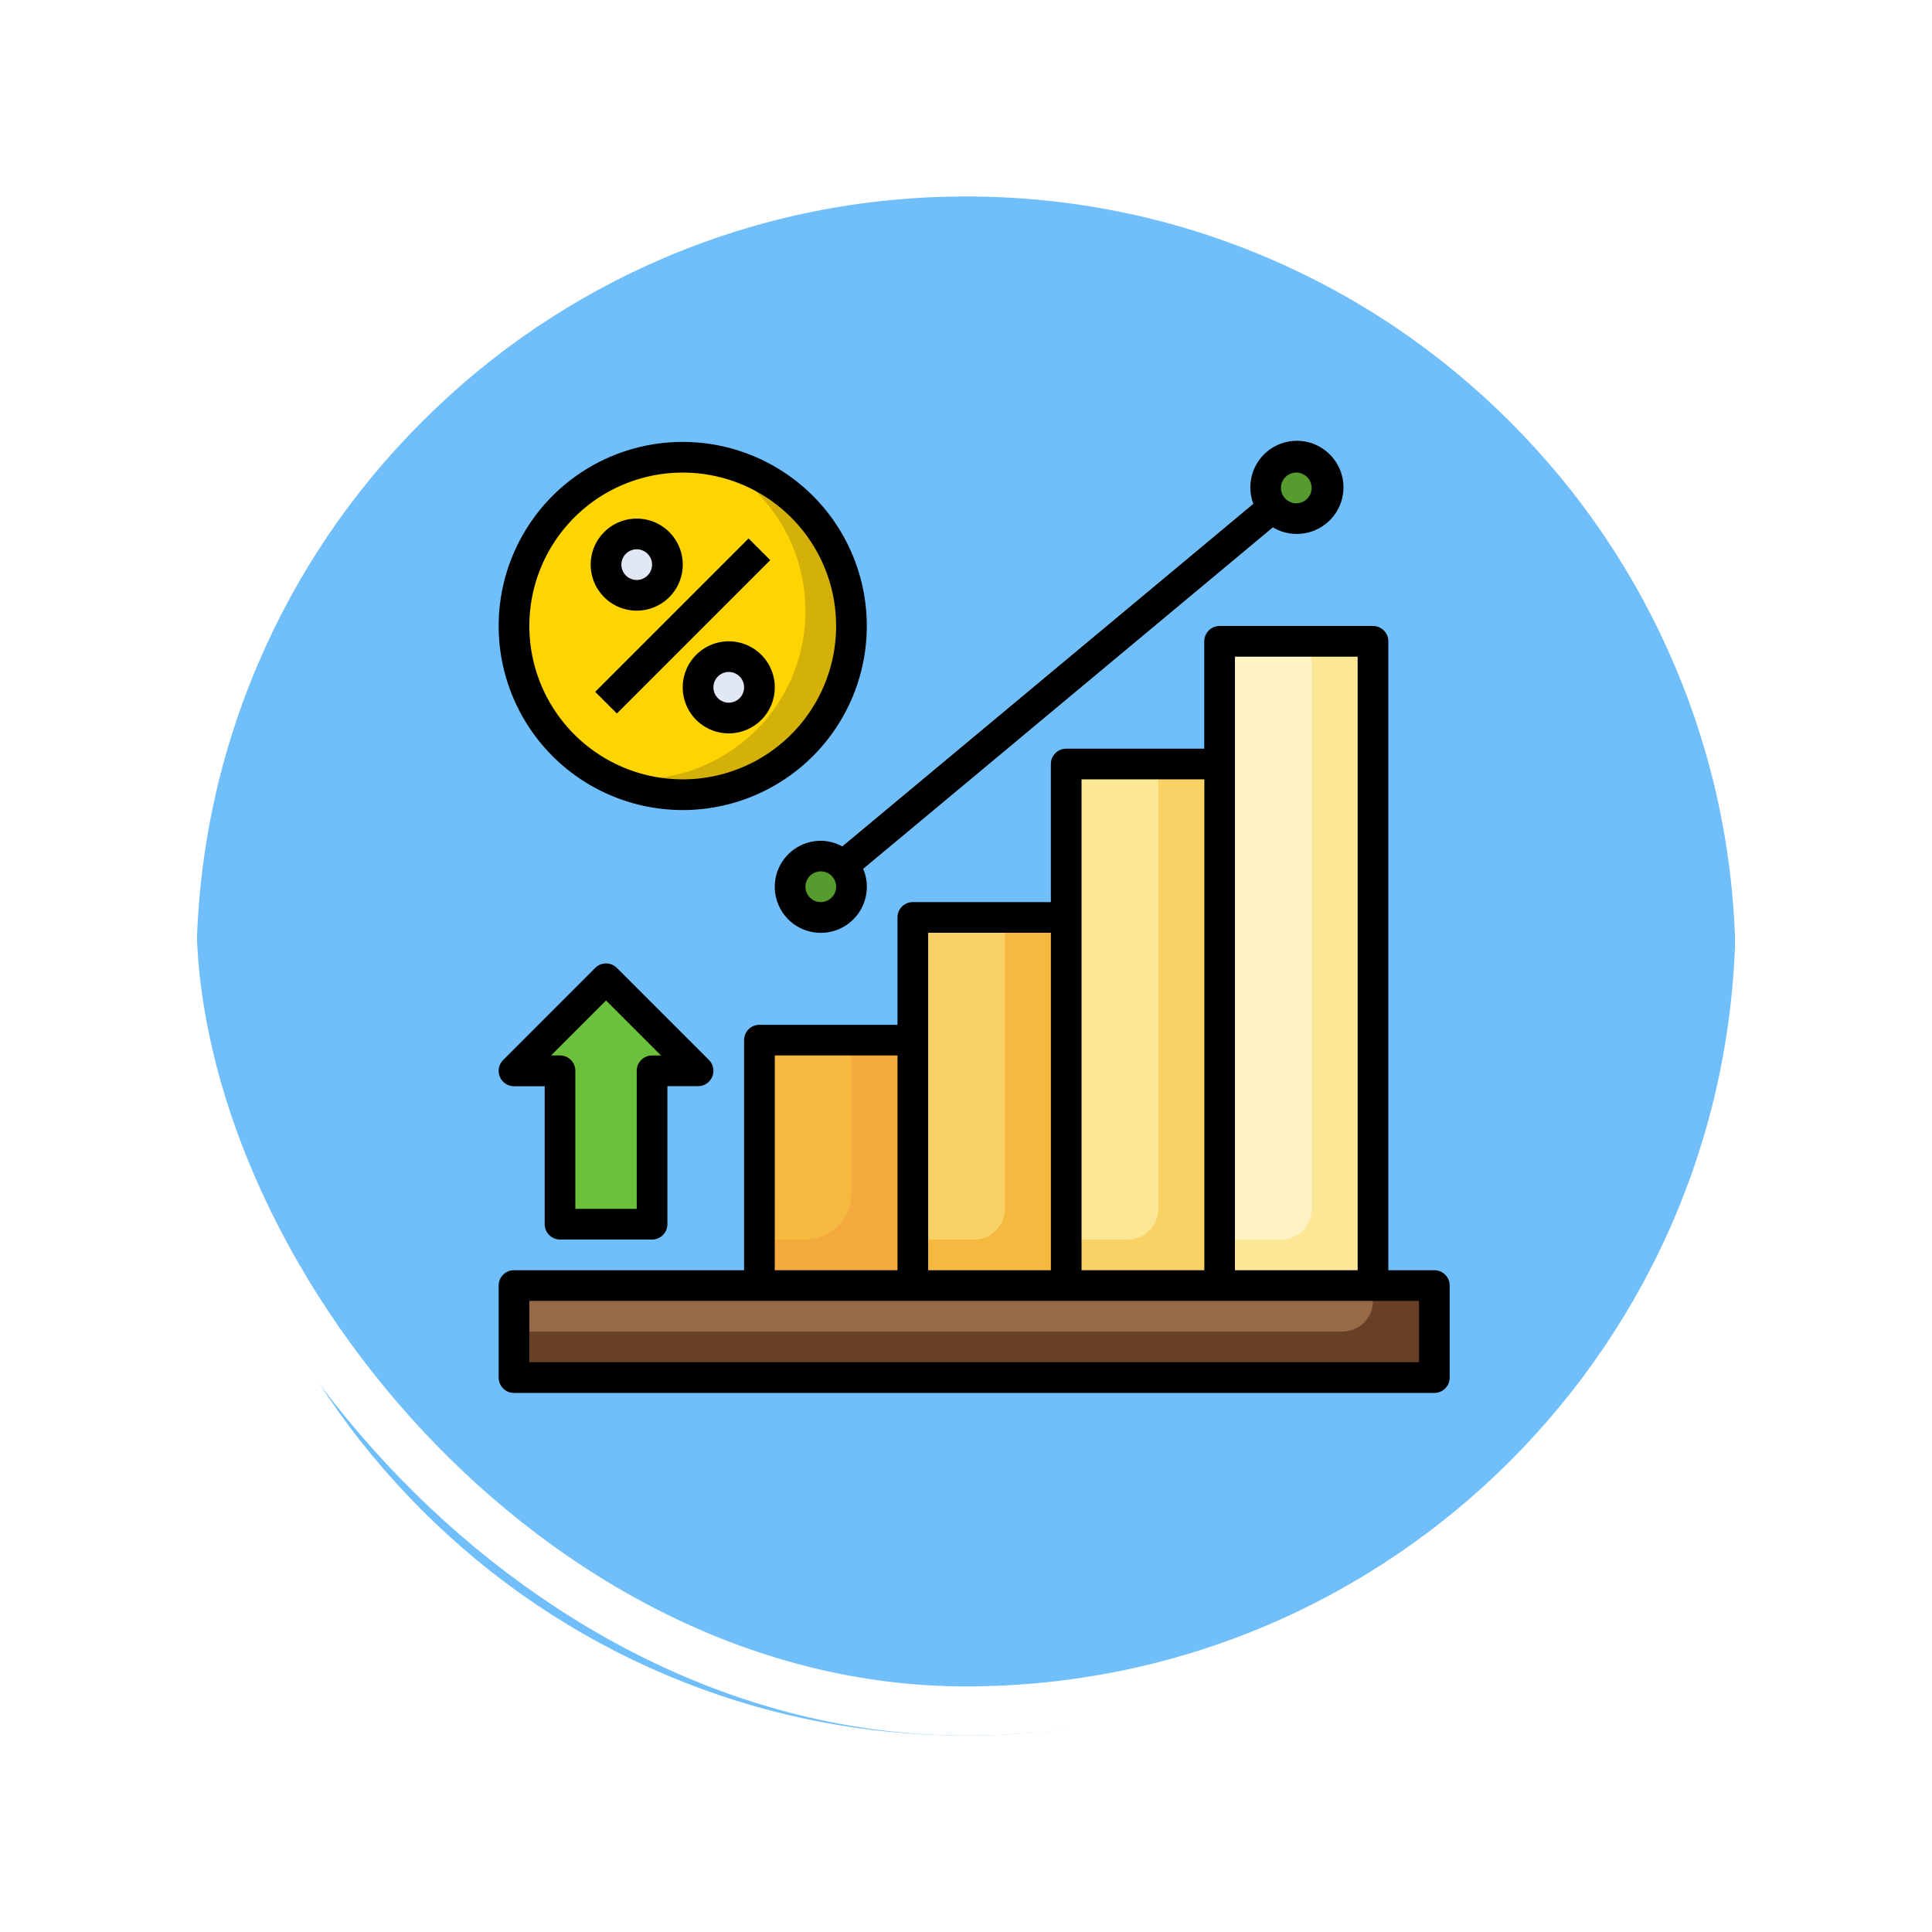 <svg xmlns="http://www.w3.org/2000/svg" xmlns:xlink="http://www.w3.org/1999/xlink" width="118" height="118" viewBox="0 0 118 118">
  <defs>
    <filter id="Trazado_896985" x="0" y="0" width="118" height="118" filterUnits="userSpaceOnUse">
      <feOffset dy="3" input="SourceAlpha"/>
      <feGaussianBlur stdDeviation="3" result="blur"/>
      <feFlood flood-opacity="0.161"/>
      <feComposite operator="in" in2="blur"/>
      <feComposite in="SourceGraphic"/>
    </filter>
  </defs>
  <g id="Grupo_1177106" data-name="Grupo 1177106" transform="translate(-1056.051 -4407.329)">
    <g id="Grupo_1177096" data-name="Grupo 1177096" transform="translate(1065.051 4413.329)">
      <g id="Grupo_1111320" data-name="Grupo 1111320" transform="translate(0 0)">
        <g id="Grupo_1109828" data-name="Grupo 1109828">
          <g id="Grupo_1098742" data-name="Grupo 1098742">
            <g transform="matrix(1, 0, 0, 1, -9, -6)" filter="url(#Trazado_896985)">
              <g id="Trazado_896985-2" data-name="Trazado 896985" transform="translate(9 6)" fill="#5ab4f9" opacity="0.859">
                <path d="M 50 98.5 C 43.452 98.5 37.1 97.218 31.122 94.689 C 25.347 92.247 20.16 88.749 15.705 84.295 C 11.251 79.84 7.753 74.653 5.311 68.878 C 2.782 62.9 1.5 56.548 1.5 50 C 1.5 43.452 2.782 37.1 5.311 31.122 C 7.753 25.347 11.251 20.16 15.705 15.705 C 20.16 11.251 25.347 7.753 31.122 5.311 C 37.1 2.782 43.452 1.5 50 1.5 C 56.548 1.5 62.899 2.782 68.878 5.311 C 74.653 7.753 79.84 11.251 84.295 15.705 C 88.749 20.16 92.246 25.347 94.689 31.122 C 97.218 37.1 98.5 43.452 98.5 50 C 98.5 56.548 97.218 62.9 94.689 68.878 C 92.246 74.653 88.749 79.84 84.295 84.295 C 79.84 88.749 74.653 92.247 68.878 94.689 C 62.899 97.218 56.548 98.5 50 98.5 Z" stroke="none"/>
                <path d="M 50 3 C 43.654 3 37.499 4.242 31.706 6.692 C 26.11 9.059 21.083 12.449 16.766 16.766 C 12.449 21.083 9.059 26.11 6.692 31.706 C 4.242 37.499 3 43.654 3 50 C 3 56.346 4.242 62.501 6.692 68.294 C 9.059 73.89 12.449 78.917 16.766 83.234 C 21.083 87.551 26.11 90.941 31.706 93.308 C 37.499 95.758 43.654 97 50 97 C 56.346 97 62.501 95.758 68.294 93.308 C 73.89 90.941 78.917 87.551 83.234 83.234 C 87.551 78.917 90.941 73.89 93.308 68.294 C 95.758 62.501 97 56.346 97 50 C 97 43.654 95.758 37.499 93.308 31.706 C 90.941 26.11 87.551 21.083 83.234 16.766 C 78.917 12.449 73.89 9.059 68.294 6.692 C 62.501 4.242 56.346 3 50 3 M 50 -7.62939453125e-06 C 77.614 -7.62939453125e-06 100 22.386 100 50 L 100 50 C 100 77.614 77.614 100 50 100 C 22.386 100 0 77.614 0 50 L 0 50 C 0 22.386 22.386 -7.62939453125e-06 50 -7.62939453125e-06 Z" stroke="none" fill="#fff"/>
              </g>
            </g>
            <g id="Rectángulo_400907" data-name="Rectángulo 400907" transform="translate(0)" fill="none" stroke="#fff" stroke-width="3">
              <rect width="100" height="100" rx="50" stroke="none"/>
              <rect x="1.5" y="1.5" width="97" height="97" rx="48.5" fill="none"/>
            </g>
          </g>
        </g>
      </g>
    </g>
    <g id="chart_6140011" transform="translate(1085.508 4433.324)">
      <path id="Trazado_1032410" data-name="Trazado 1032410" d="M0,0H35.6V1.874H0Z" transform="matrix(0.768, -0.64, 0.64, 0.768, 20.829, 26.658)" fill="#e2e7f6"/>
      <path id="Trazado_1032411" data-name="Trazado 1032411" d="M2,56H58.211v5.621H2Z" transform="translate(-0.063 -3.478)" fill="#674025"/>
      <path id="Trazado_1032412" data-name="Trazado 1032412" d="M2,56v2.811H52.59a1.874,1.874,0,0,0,1.874-1.874V56Z" transform="translate(-0.063 -3.478)" fill="#976947"/>
      <path id="Trazado_1032413" data-name="Trazado 1032413" d="M18,54.99V40h9.368V54.99" transform="translate(-1.074 -2.467)" fill="#f4a93c"/>
      <path id="Trazado_1032414" data-name="Trazado 1032414" d="M23.621,49.368V40H18V52.179h2.811A2.811,2.811,0,0,0,23.621,49.368Z" transform="translate(-1.074 -2.467)" fill="#f6b940"/>
      <path id="Trazado_1032415" data-name="Trazado 1032415" d="M28,54.484V32h9.368V54.484" transform="translate(-1.705 -1.962)" fill="#f6b940"/>
      <path id="Trazado_1032416" data-name="Trazado 1032416" d="M33.621,49.8V32H28V51.674h3.747A1.874,1.874,0,0,0,33.621,49.8Z" transform="translate(-1.705 -1.962)" fill="#f9d266"/>
      <path id="Trazado_1032417" data-name="Trazado 1032417" d="M38,53.853V22h9.368V53.853" transform="translate(-2.337 -1.331)" fill="#f9d266"/>
      <path id="Trazado_1032418" data-name="Trazado 1032418" d="M43.621,49.169V22H38V51.042h3.747A1.874,1.874,0,0,0,43.621,49.169Z" transform="translate(-2.337 -1.331)" fill="#fce797"/>
      <path id="Trazado_1032419" data-name="Trazado 1032419" d="M48,53.348V14h9.368V53.348" transform="translate(-2.968 -0.825)" fill="#fce797"/>
      <path id="Trazado_1032420" data-name="Trazado 1032420" d="M53.621,48.663V14H48V50.537h3.747A1.874,1.874,0,0,0,53.621,48.663Z" transform="translate(-2.968 -0.825)" fill="#fff2c7"/>
      <path id="Trazado_1032431" data-name="Trazado 1032431" d="M10.305,0A10.305,10.305,0,1,1,0,10.305,10.305,10.305,0,0,1,10.305,0Z" transform="translate(1.937 1.932)" fill="#d3b108"/>
      <path id="Trazado_1032421" data-name="Trazado 1032421" d="M19.8,11.369a10.3,10.3,0,0,0-5.678-9.2A10.3,10.3,0,0,0,7.678,21.5,10.263,10.263,0,0,0,19.8,11.369Z" transform="translate(-0.063 -0.068)" fill="#fed401"/>
      <g id="Grupo_1177105" data-name="Grupo 1177105" transform="translate(6.894 6.617)">
        <path id="Trazado_1032422" data-name="Trazado 1032422" d="M0,0H13.249V1.874H0Z" transform="translate(0 9.642) rotate(-45)" fill="#e2e7f6"/>
        <circle id="Elipse_13118" data-name="Elipse 13118" cx="1.874" cy="1.874" r="1.874" transform="translate(0.664)" fill="#e2e7f6"/>
        <circle id="Elipse_13119" data-name="Elipse 13119" cx="1.874" cy="1.874" r="1.874" transform="translate(6.286 7.495)" fill="#e2e7f6"/>
      </g>
      <circle id="Elipse_13120" data-name="Elipse 13120" cx="1.874" cy="1.874" r="1.874" transform="translate(47.842 1.932)" fill="#559b2d"/>
      <circle id="Elipse_13121" data-name="Elipse 13121" cx="1.874" cy="1.874" r="1.874" transform="translate(18.8 26.291)" fill="#559b2d"/>
      <path id="Trazado_1032423" data-name="Trazado 1032423" d="M2,41.621,7.621,36l5.621,5.621H10.432V50.99H4.811V41.621Z" transform="translate(-0.063 -2.215)" fill="#6bc13b"/>
      <path id="Trazado_1032424" data-name="Trazado 1032424" d="M58.148,52.348H55.337V13.937A.937.937,0,0,0,54.4,13H45.032a.937.937,0,0,0-.937.937v6.558H35.663a.937.937,0,0,0-.937.937v8.432H26.295a.937.937,0,0,0-.937.937v6.558H16.926a.937.937,0,0,0-.937.937V52.348H1.937A.937.937,0,0,0,1,53.285v5.621a.937.937,0,0,0,.937.937H58.148a.937.937,0,0,0,.937-.937V53.285A.937.937,0,0,0,58.148,52.348ZM45.969,14.874h7.495V52.348H45.969ZM36.6,22.368H44.1V52.348H36.6Zm-9.368,9.368h7.495V52.348H27.232Zm-9.368,7.495h7.495V52.348H17.863ZM57.211,57.969H2.874V54.221H57.211Z" transform="translate(0 -0.762)"/>
      <path id="Trazado_1032425" data-name="Trazado 1032425" d="M12.242,23.484A11.242,11.242,0,1,0,1,12.242,11.242,11.242,0,0,0,12.242,23.484Zm0-20.611a9.368,9.368,0,1,1-9.368,9.368,9.368,9.368,0,0,1,9.368-9.368Z" transform="translate(0 -0.004)"/>
      <path id="Trazado_1032426" data-name="Trazado 1032426" d="M0,0H13.249V1.874H0Z" transform="translate(6.894 16.259) rotate(-45)"/>
      <path id="Trazado_1032427" data-name="Trazado 1032427" d="M9.811,11.621A2.811,2.811,0,1,0,7,8.811,2.811,2.811,0,0,0,9.811,11.621Zm0-3.747a.937.937,0,1,1-.937.937A.937.937,0,0,1,9.811,7.874Z" transform="translate(-0.379 -0.32)"/>
      <path id="Trazado_1032428" data-name="Trazado 1032428" d="M15.811,14a2.811,2.811,0,1,0,2.811,2.811A2.811,2.811,0,0,0,15.811,14Zm0,3.747a.937.937,0,1,1,.937-.937A.937.937,0,0,1,15.811,17.747Z" transform="translate(-0.758 -0.825)"/>
      <path id="Trazado_1032429" data-name="Trazado 1032429" d="M23.122,25.7a2.771,2.771,0,0,0-1.312-.342A2.811,2.811,0,1,0,24.4,27.072L49.426,6.214a2.776,2.776,0,0,0,1.427.4,2.843,2.843,0,1,0-2.623-1.84ZM21.811,29.1a.937.937,0,1,1,.937-.937A.937.937,0,0,1,21.811,29.1ZM50.853,2.869a.937.937,0,1,1-.937.937A.937.937,0,0,1,50.853,2.869Z" transform="translate(-1.137 0)"/>
      <path id="Trazado_1032430" data-name="Trazado 1032430" d="M4.747,51.863h5.621a.937.937,0,0,0,.937-.937V42.495h1.874a.937.937,0,0,0,.662-1.6L8.22,35.275a.937.937,0,0,0-1.325,0L1.275,40.9a.937.937,0,0,0,.662,1.6H3.811v8.432A.937.937,0,0,0,4.747,51.863Zm2.811-14.6,3.36,3.36h-.549a.937.937,0,0,0-.937.937V49.99H5.684V41.558a.937.937,0,0,0-.937-.937H4.2Z" transform="translate(0 -2.152)"/>
    </g>
  </g>
</svg>
